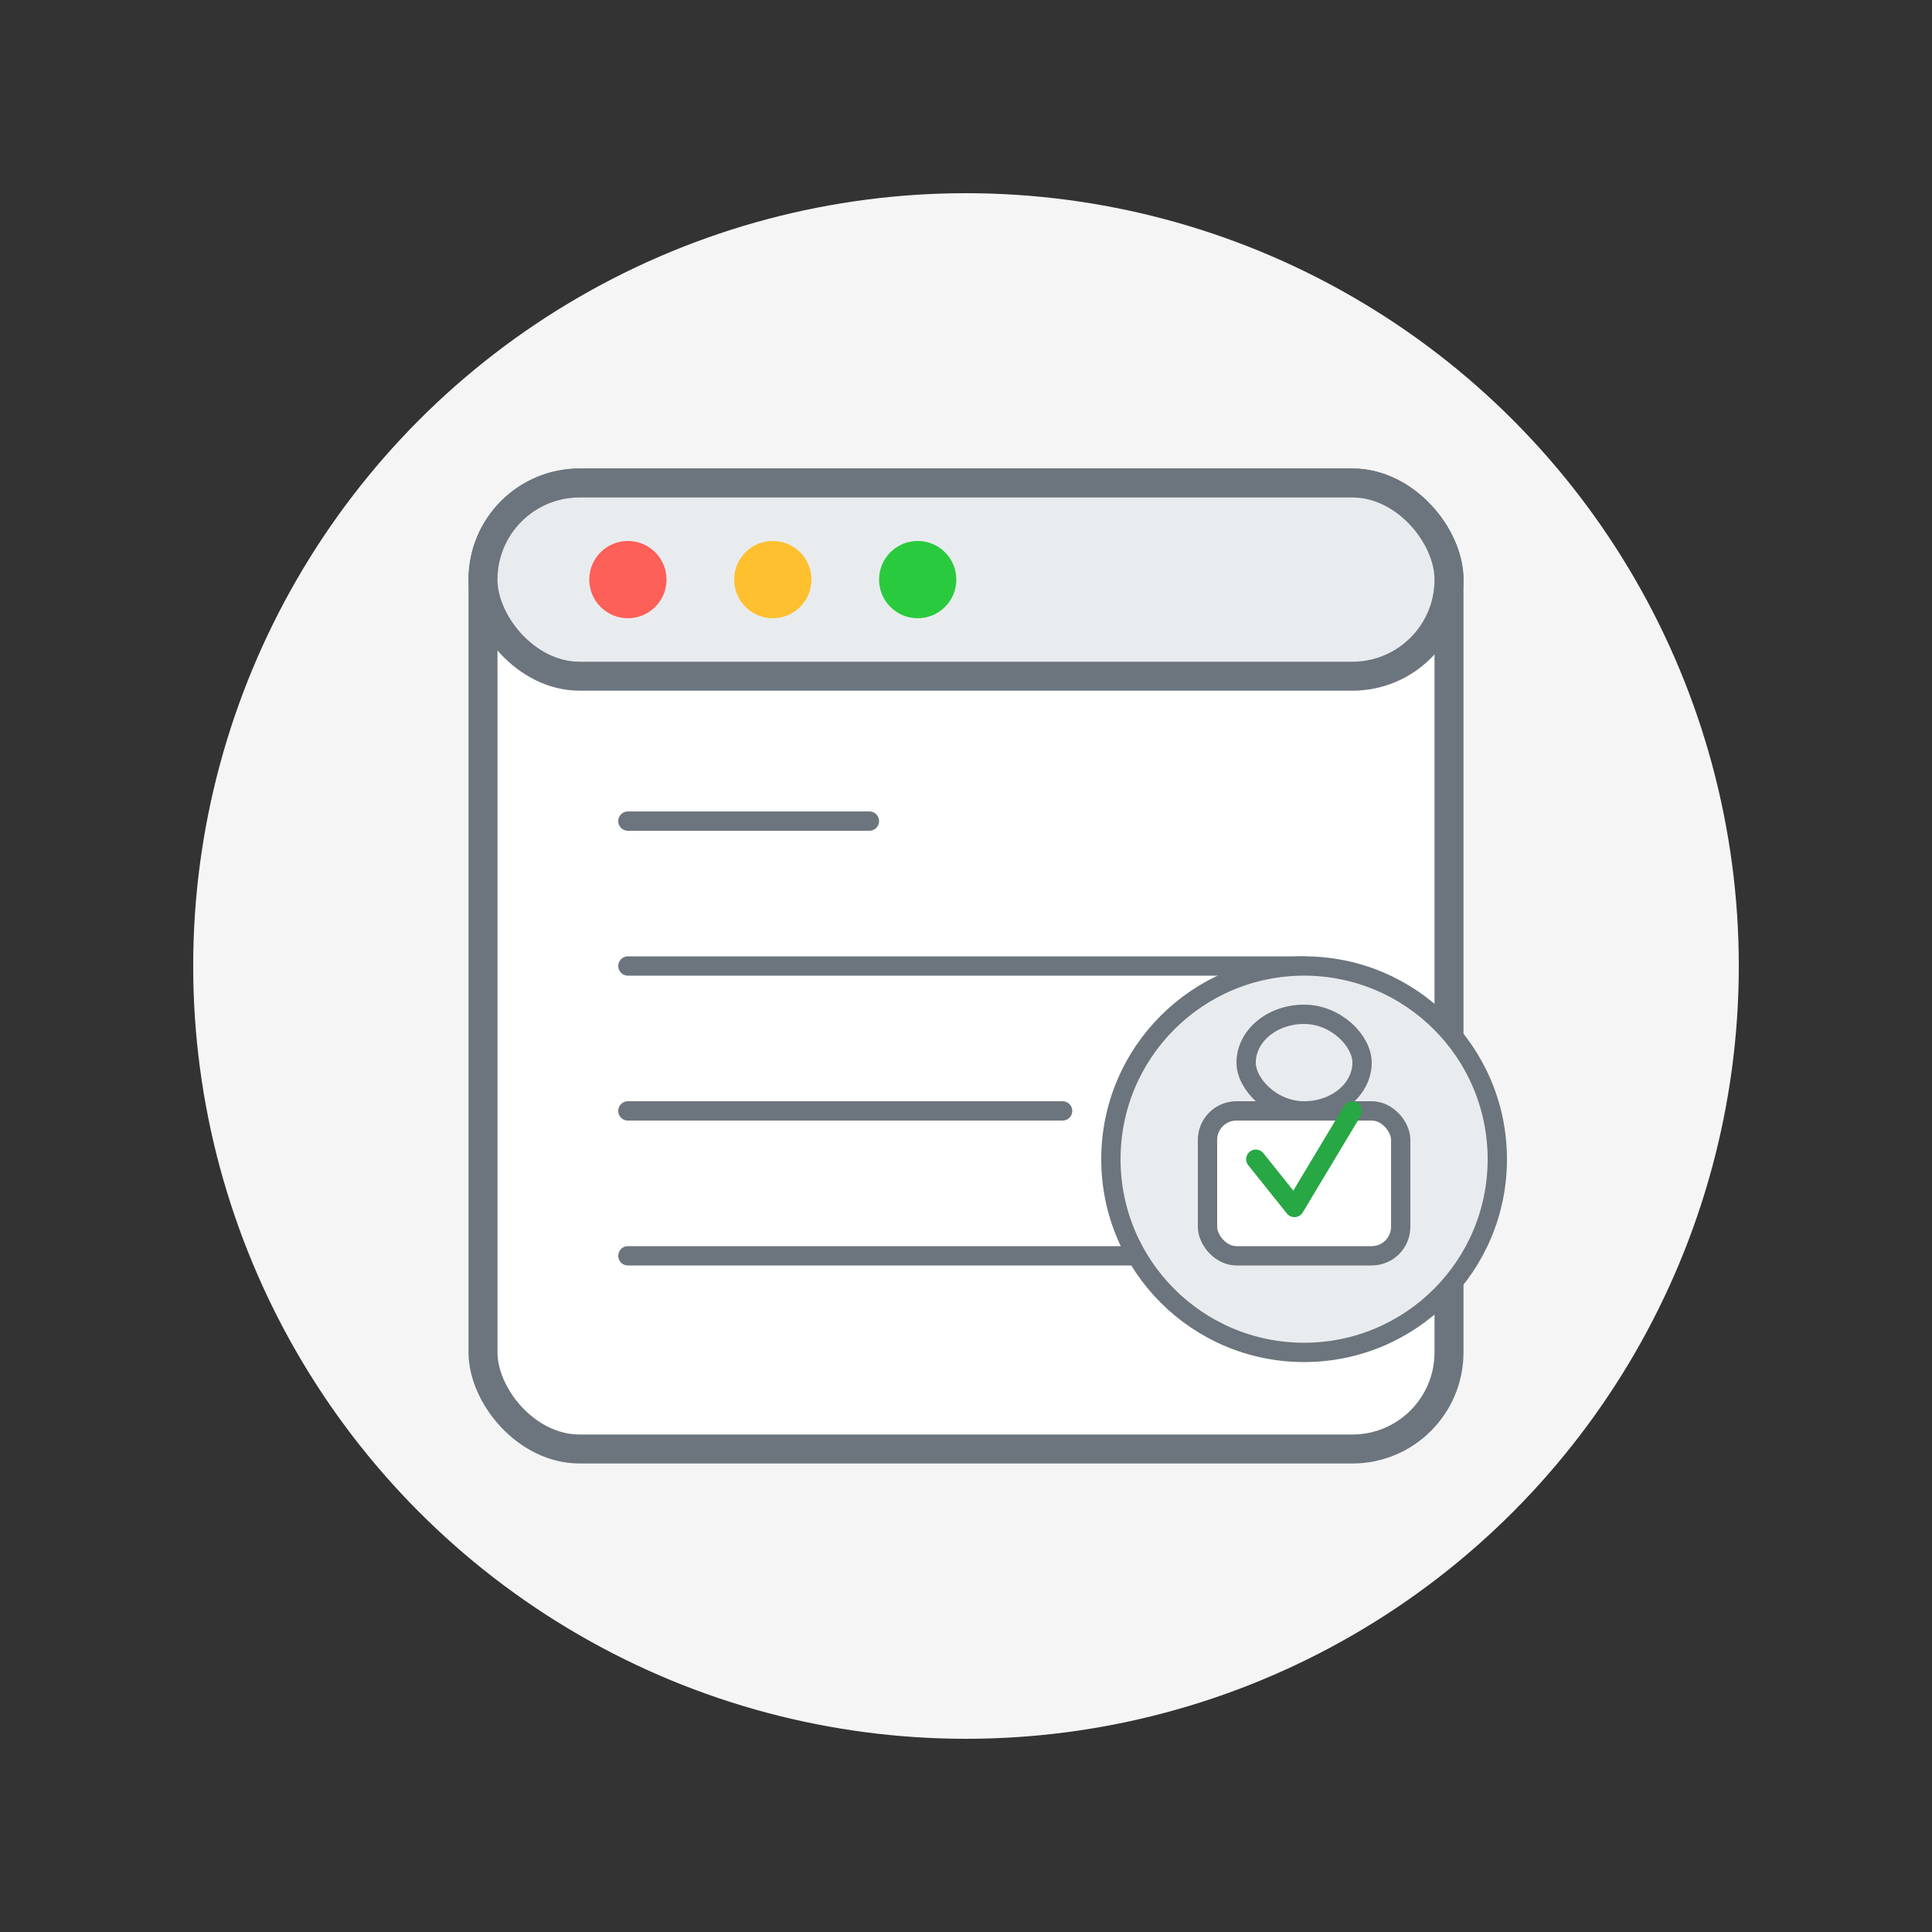<svg viewBox="0 0 200 200" xmlns="http://www.w3.org/2000/svg"><rect x="0" y="0" width="200" height="200" fill="#333333" stroke="none"/><circle cx="100" cy="100" fill="#f5f5f5" r="80"/><rect fill="#fff" height="100" rx="10" stroke="#6c757d" stroke-width="3" width="100" x="50" y="50"/><rect fill="#e9ecef" height="20" rx="10" stroke="#6c757d" stroke-width="3" width="100" x="50" y="50"/><circle cx="65" cy="60" fill="#fc6058" r="4"/><circle cx="80" cy="60" fill="#fec02f" r="4"/><circle cx="95" cy="60" fill="#2aca3e" r="4"/><g stroke-width="2"><path d="m65 85h25" stroke="#6c757d" stroke-linecap="round"/><path d="m65 100h70" stroke="#6c757d" stroke-linecap="round"/><path d="m65 115h45" stroke="#6c757d" stroke-linecap="round"/><path d="m65 130h60" stroke="#6c757d" stroke-linecap="round"/><circle cx="135" cy="120" fill="#e9ecef" r="20" stroke="#6c757d"/><rect fill="#fff" height="15" rx="3" stroke="#6c757d" width="20" x="125" y="115"/><rect fill="none" height="10" rx="6" stroke="#6c757d" width="12" x="129" y="105"/><path d="m130 120 4 5 6-10" fill="none" stroke="#28a745" stroke-linecap="round" stroke-linejoin="round"/></g></svg>